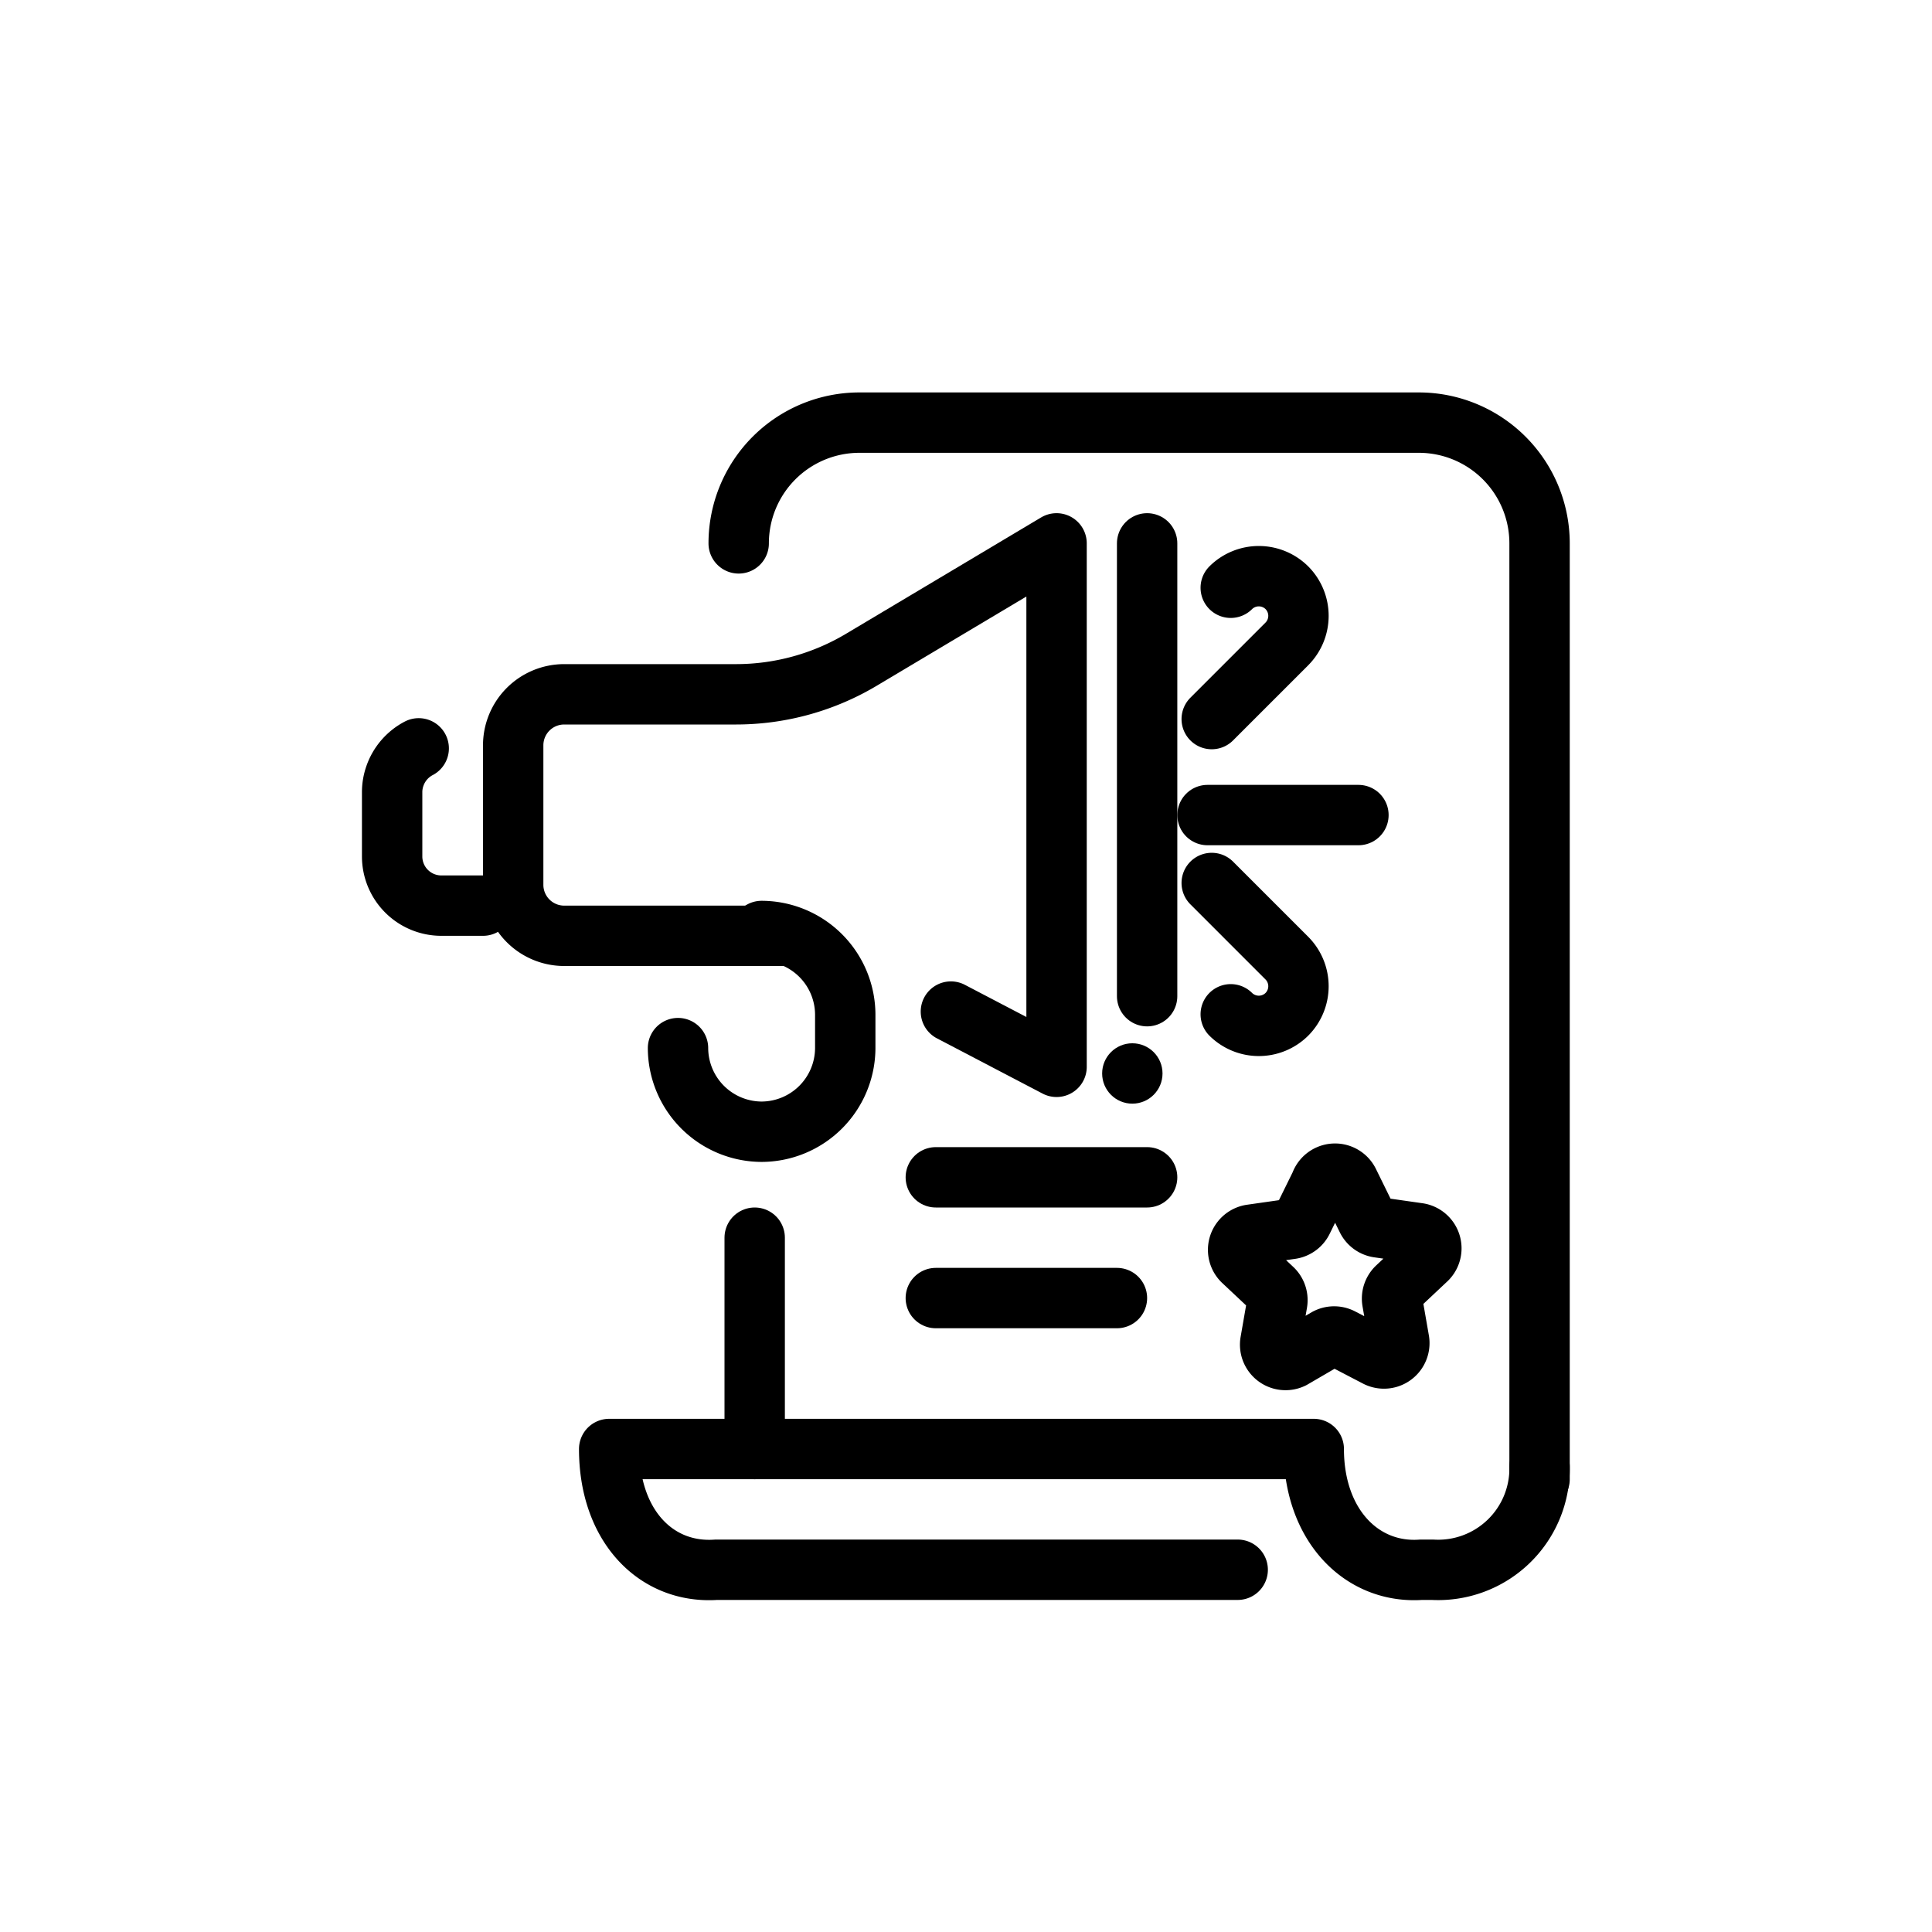 <svg id="Layer_1" data-name="Layer 1" xmlns="http://www.w3.org/2000/svg" viewBox="0 0 64 64"><defs><style>.cls-1{fill:none;stroke:#000;stroke-linecap:round;stroke-linejoin:round;stroke-width:2px;}</style></defs><title>Newsletter</title><path class="cls-1" d="M44.69,39.18l.59,1.2a.51.51,0,0,0,.38.28l1.33.19a.51.51,0,0,1,.28.86l-1,.94a.51.51,0,0,0-.15.45l.23,1.32a.51.51,0,0,1-.73.53l-1.19-.62a.51.51,0,0,0-.47,0L42.81,45a.51.51,0,0,1-.73-.53l.23-1.32a.51.51,0,0,0-.15-.45l-1-.94a.51.51,0,0,1,.28-.86l1.33-.19a.51.51,0,0,0,.38-.28l.59-1.2A.51.51,0,0,1,44.69,39.18Z"/><path class="cls-1" d="M41,52H23.73c-2,.14-3.55-1.46-3.55-4H43.52c0,2.54,1.6,4.14,3.56,4h.37A3.36,3.36,0,0,0,51,48.59"/><line class="cls-1" x1="38" y1="18" x2="38" y2="33"/><path class="cls-1" d="M25.23,30.84h0A2.78,2.78,0,0,1,28,33.61v1.11a2.78,2.78,0,0,1-2.77,2.77h0a2.78,2.78,0,0,1-2.77-2.77"/><path class="cls-1" d="M26,31H18.69A1.69,1.69,0,0,1,17,29.31V24.69A1.69,1.69,0,0,1,18.69,23h5.7a8.11,8.11,0,0,0,4.17-1.16L35,18V35.34l-3.5-1.83"/><path class="cls-1" d="M13.87,24.79a1.64,1.64,0,0,0-.79.92,1.61,1.61,0,0,0-.09.52v2.14A1.63,1.63,0,0,0,14.63,30H16"/><line class="cls-1" x1="40" y1="27" x2="45" y2="27"/><path class="cls-1" d="M40.77,19.47a1.32,1.32,0,0,1,1.86,0h0a1.32,1.32,0,0,1,0,1.86l-2.49,2.49"/><path class="cls-1" d="M40.14,29.25l2.49,2.49a1.32,1.32,0,0,1,0,1.86h0a1.32,1.32,0,0,1-1.86,0"/><path class="cls-1" d="M24.47,18a4,4,0,0,1,4-4H47a4,4,0,0,1,4,4V49"/><line class="cls-1" x1="25" y1="48" x2="25" y2="41"/><line class="cls-1" x1="31" y1="39" x2="38" y2="39"/><line class="cls-1" x1="31" y1="43" x2="37" y2="43"/><circle cx="37.51" cy="35.56" r="1"/></svg>